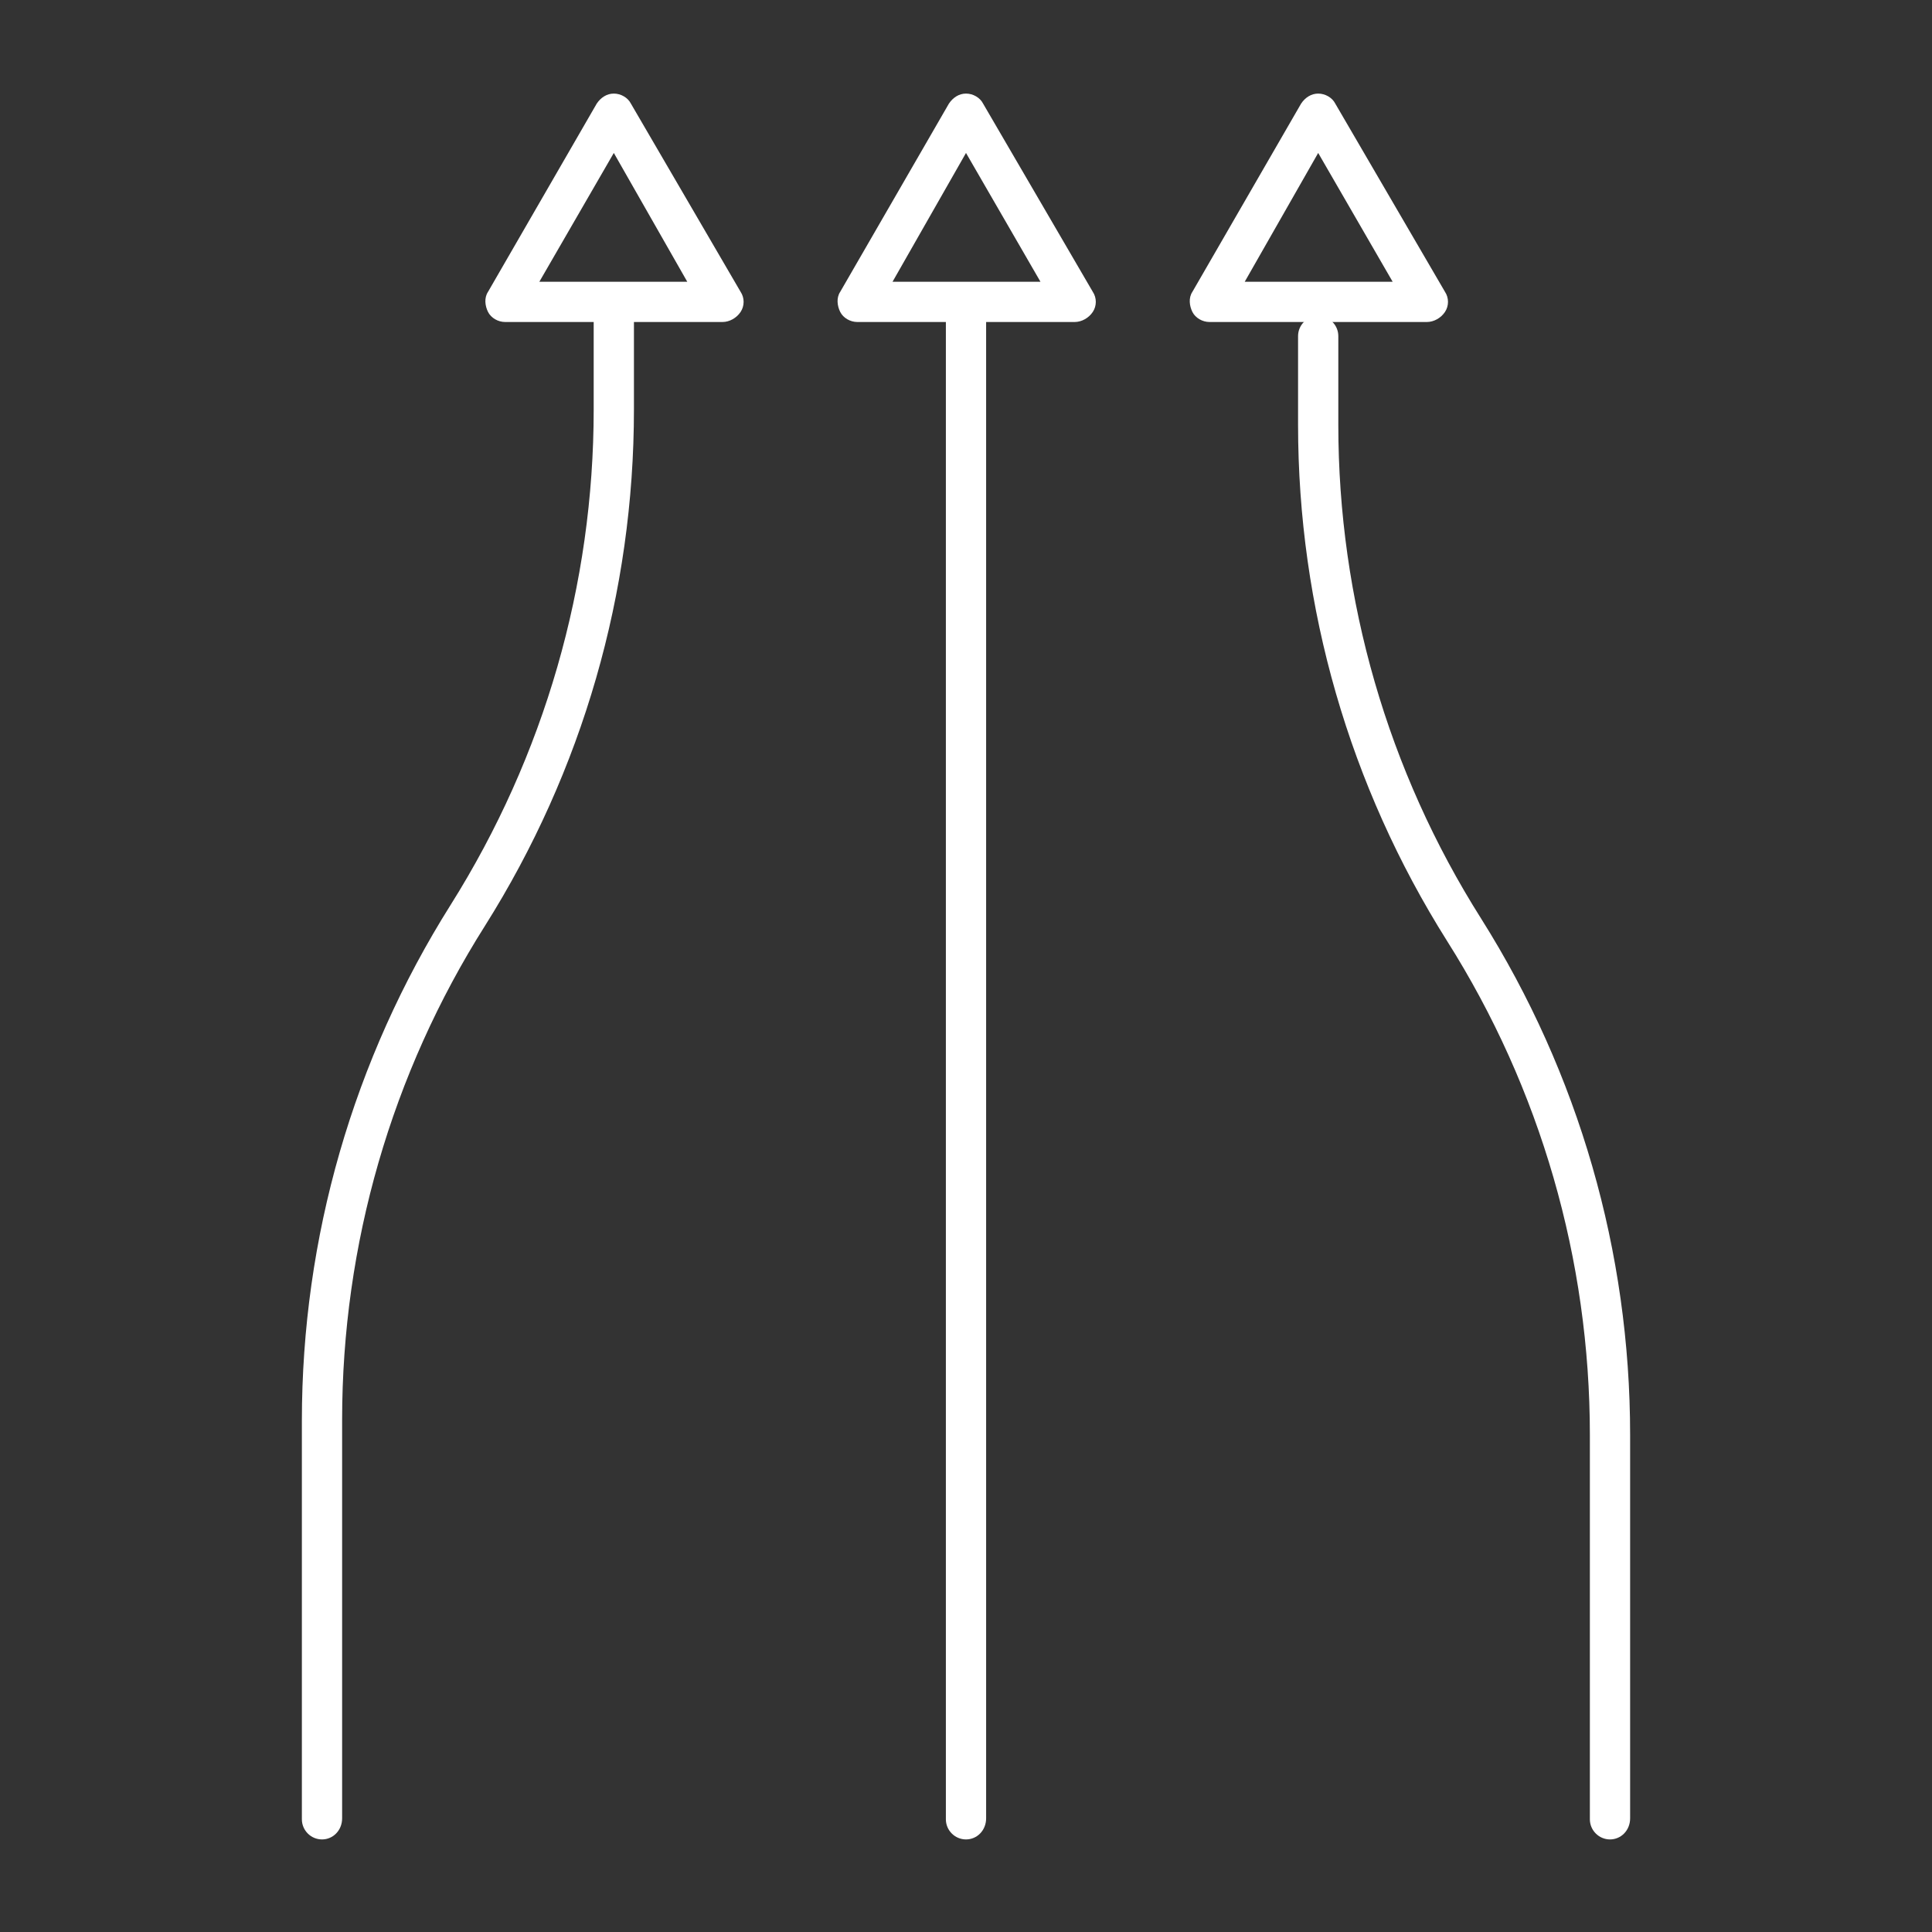<?xml version="1.0" encoding="utf-8"?>
<!-- Generator: Adobe Illustrator 27.7.0, SVG Export Plug-In . SVG Version: 6.00 Build 0)  -->
<svg version="1.1" id="Security_Networking" xmlns="http://www.w3.org/2000/svg" xmlns:xlink="http://www.w3.org/1999/xlink"
	 x="0px" y="0px" viewBox="0 0 192 192" style="enable-background:new 0 0 192 192;" xml:space="preserve">
<rect x="0" y="0" width="192" height="192" fill="#333333" stroke="none"/>
<style type="text/css">
	.st0{fill:#FFFFFF;}
</style>
<g id="Bottlenecking">
	<path class="st0" d="M96,182.8c-1.1,0-2-0.9-2-2V31.9c0-1.1,0.9-2,2-2s2,0.9,2,2v148.8C98,181.9,97.1,182.8,96,182.8L96,182.8z"/>
	<path class="st0" d="M32,182.8c-1.1,0-2-0.9-2-2v-39.6c0-18.2,5.1-35.9,14.8-51.3C54.1,75.1,59,58.1,59,40.7v-8.8c0-1.1,0.9-2,2-2
		s2,0.9,2,2v8.8c0,18.2-5.1,35.9-14.8,51.3C38.9,106.7,34,123.7,34,141.1v39.6C34,181.9,33.1,182.8,32,182.8z"/>
	<path class="st0" d="M160,182.8c-1.1,0-2-0.9-2-2v-38.2c0-17.4-4.9-34.4-14.2-49.1C134.1,78.1,129,60.4,129,42.2v-8.8
		c0-1.1,0.9-2,2-2s2,0.9,2,2v8.8c0,17.4,4.9,34.4,14.2,49.1c9.7,15.4,14.8,33.1,14.8,51.3v38.1C162,181.9,161.1,182.8,160,182.8
		L160,182.8z"/>
	<path class="st0" d="M71.8,32H50.2c-0.7,0-1.4-0.4-1.7-1s-0.4-1.4,0-2l10.8-18.7c0.4-0.6,1-1,1.7-1s1.4,0.4,1.7,1L73.6,29
		c0.4,0.6,0.4,1.4,0,2S72.5,32,71.8,32L71.8,32z M53.6,28h14.7L61,15.2L53.6,28z"/>
	<path class="st0" d="M106.8,32H85.2c-0.7,0-1.4-0.4-1.7-1s-0.4-1.4,0-2l10.8-18.7c0.4-0.6,1-1,1.7-1s1.4,0.4,1.7,1L108.6,29
		c0.4,0.6,0.4,1.4,0,2S107.5,32,106.8,32L106.8,32z M88.7,28h14.7L96,15.2L88.7,28z"/>
	<path class="st0" d="M141.8,32h-21.6c-0.7,0-1.4-0.4-1.7-1s-0.4-1.4,0-2l10.8-18.7c0.4-0.6,1-1,1.7-1s1.4,0.4,1.7,1L143.6,29
		c0.4,0.6,0.4,1.4,0,2S142.5,32,141.8,32L141.8,32z M123.7,28h14.7L131,15.2C131,15.2,123.7,28,123.7,28z"/>
</g>
</svg>
